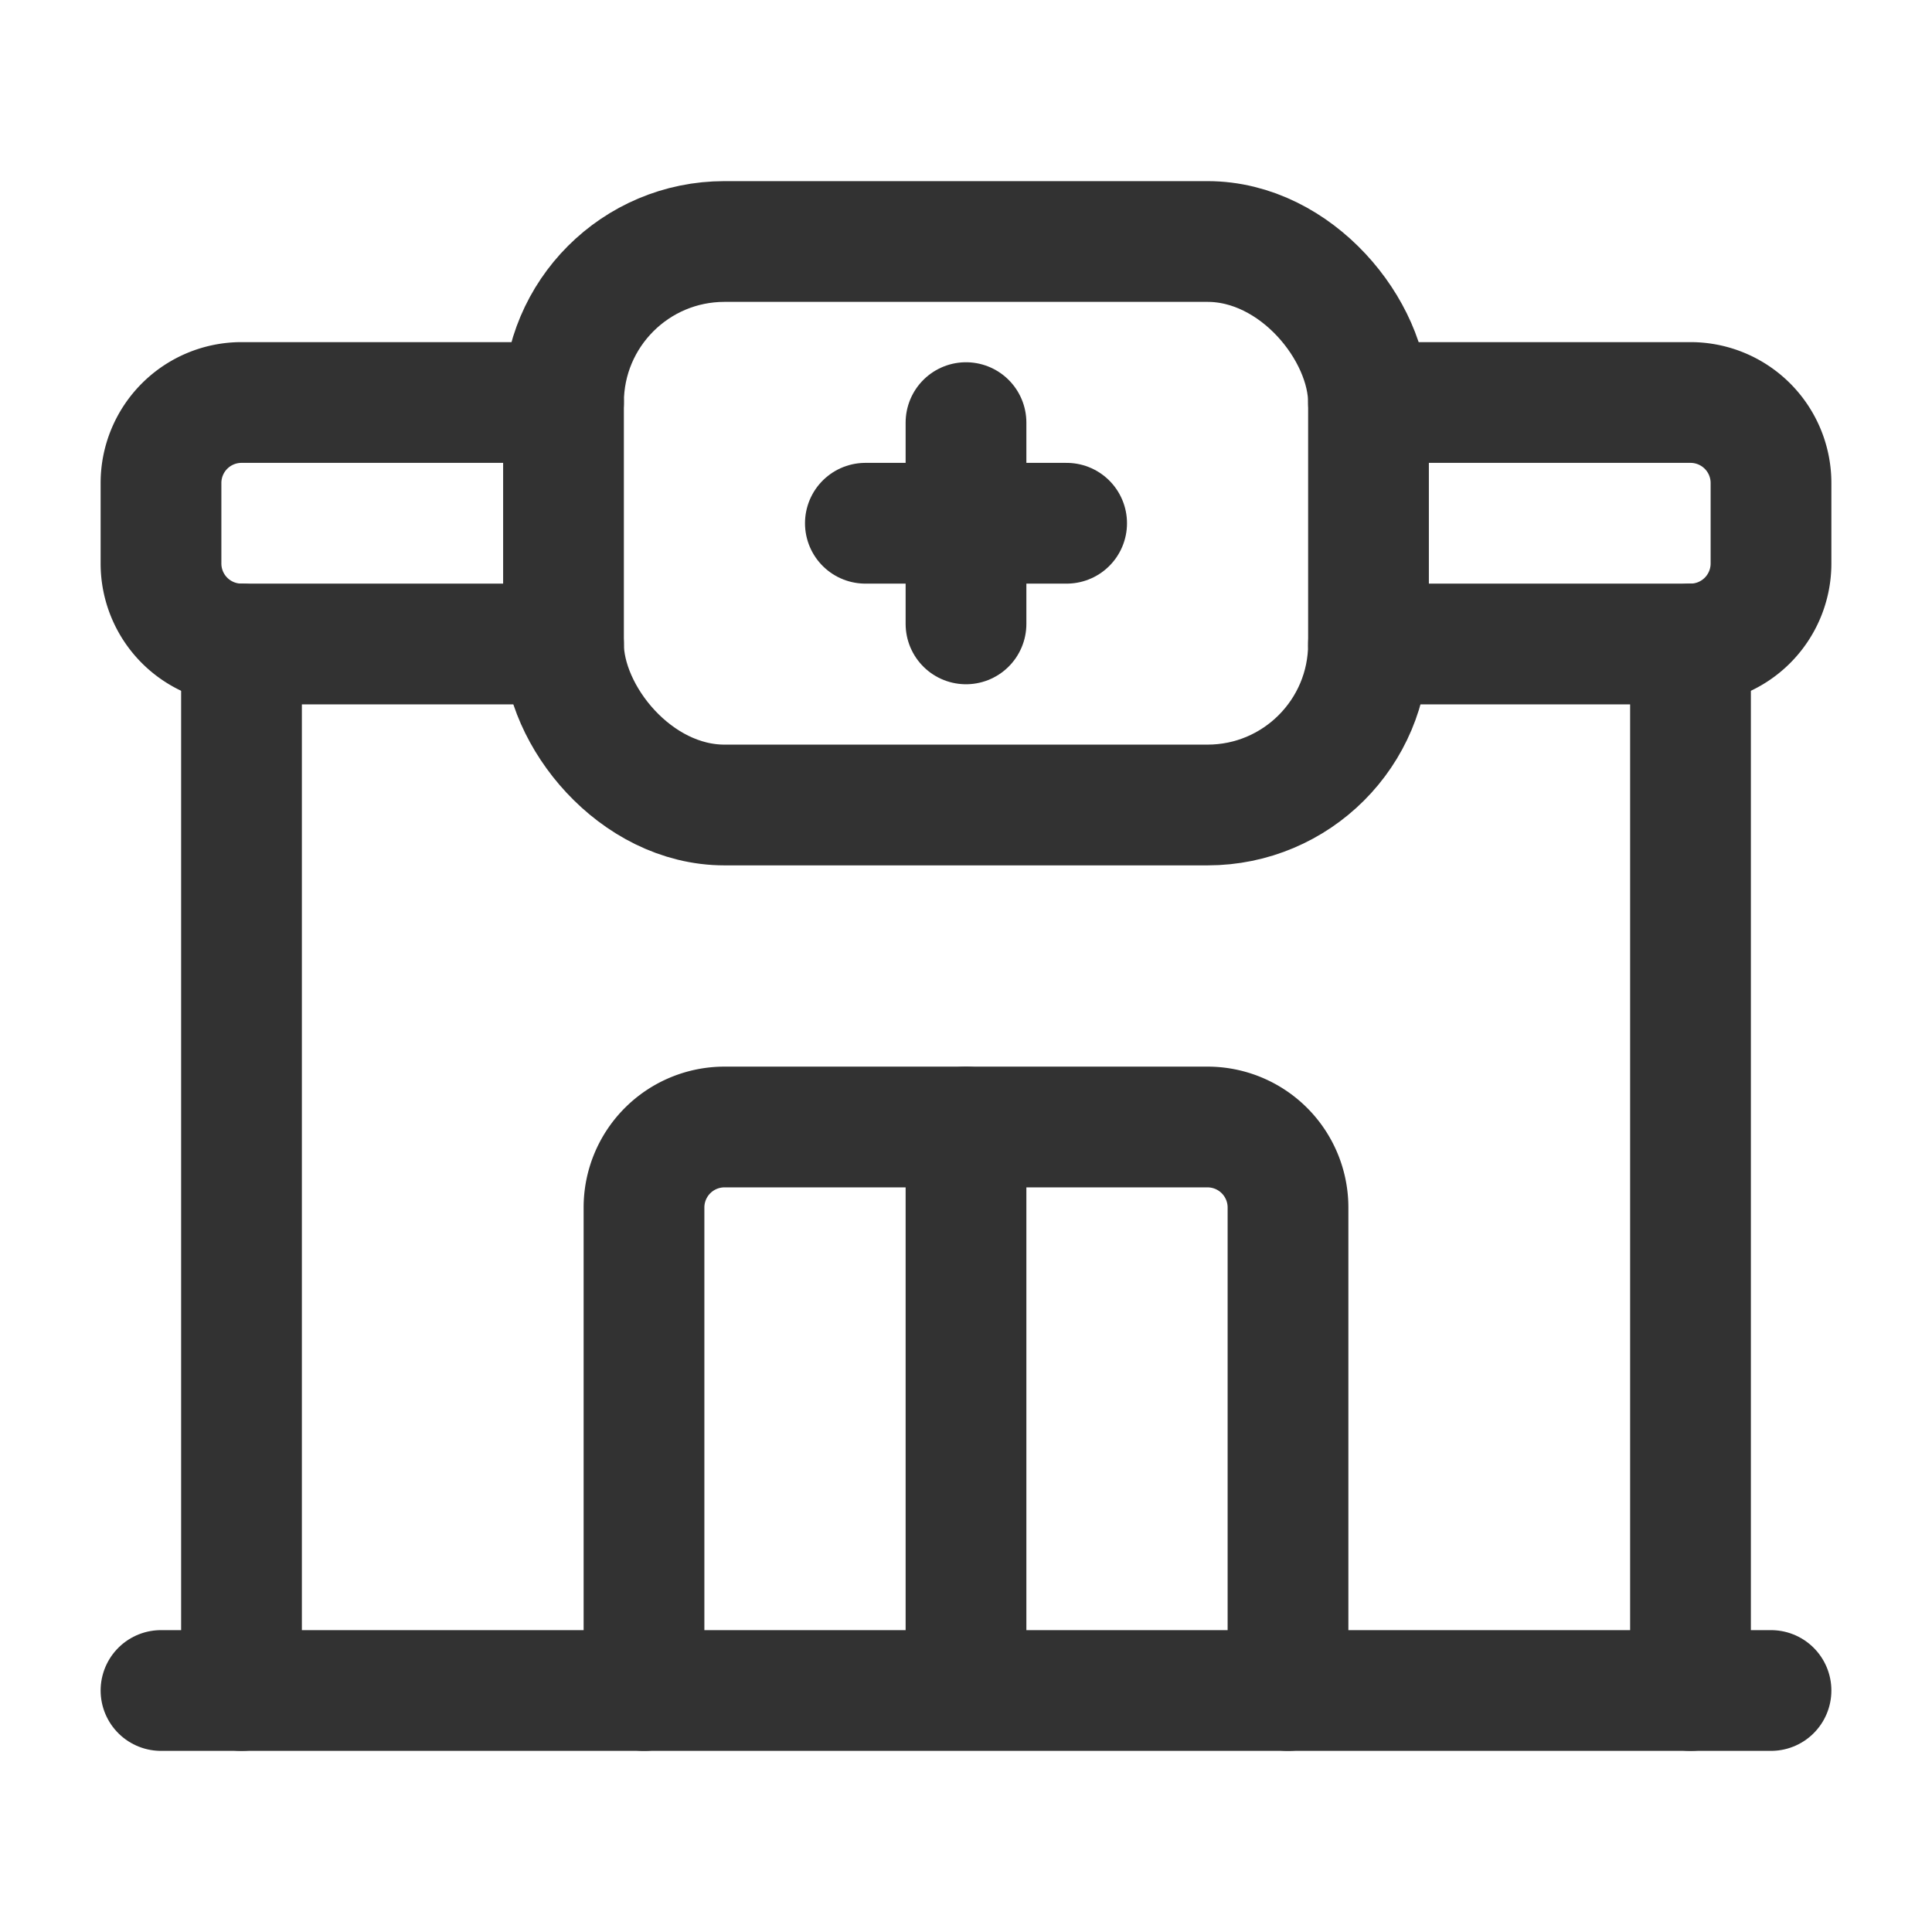 <svg xmlns="http://www.w3.org/2000/svg" viewBox="0 0 24 24"><line x1="3" y1="8" x2="3" y2="21" fill="none" stroke="#323232" stroke-linecap="round" stroke-linejoin="round" stroke-width="1.5"/><path d="M7,8H3A1,1,0,0,1,2,7V6A1,1,0,0,1,3,5H7" fill="none" stroke="#323232" stroke-linecap="round" stroke-linejoin="round" stroke-width="1.5"/><path d="M17,5H21a1,1,0,0,1,1,1V7a1,1,0,0,1-1,1H17" fill="none" stroke="#323232" stroke-linecap="round" stroke-linejoin="round" stroke-width="1.5"/><rect x="7" y="3" width="10" height="7" rx="2" stroke-width="1.5" stroke="#323232" stroke-linecap="round" stroke-linejoin="round" fill="none"/><line x1="12" y1="5.25" x2="12" y2="7.75" fill="none" stroke="#323232" stroke-linecap="round" stroke-linejoin="round" stroke-width="1.5"/><line x1="13.25" y1="6.5" x2="10.75" y2="6.5" fill="none" stroke="#323232" stroke-linecap="round" stroke-linejoin="round" stroke-width="1.5"/><line x1="21" y1="8" x2="21" y2="21" fill="none" stroke="#323232" stroke-linecap="round" stroke-linejoin="round" stroke-width="1.5"/><line x1="22" y1="21" x2="2" y2="21" fill="none" stroke="#323232" stroke-linecap="round" stroke-linejoin="round" stroke-width="1.5"/><line x1="12" y1="20.71" x2="12" y2="14" fill="none" stroke="#323232" stroke-linecap="round" stroke-linejoin="round" stroke-width="1.5"/><path d="M16,21V15a1,1,0,0,0-1-1H9a1,1,0,0,0-1,1v6" fill="none" stroke="#323232" stroke-linecap="round" stroke-linejoin="round" stroke-width="1.5"/></svg>